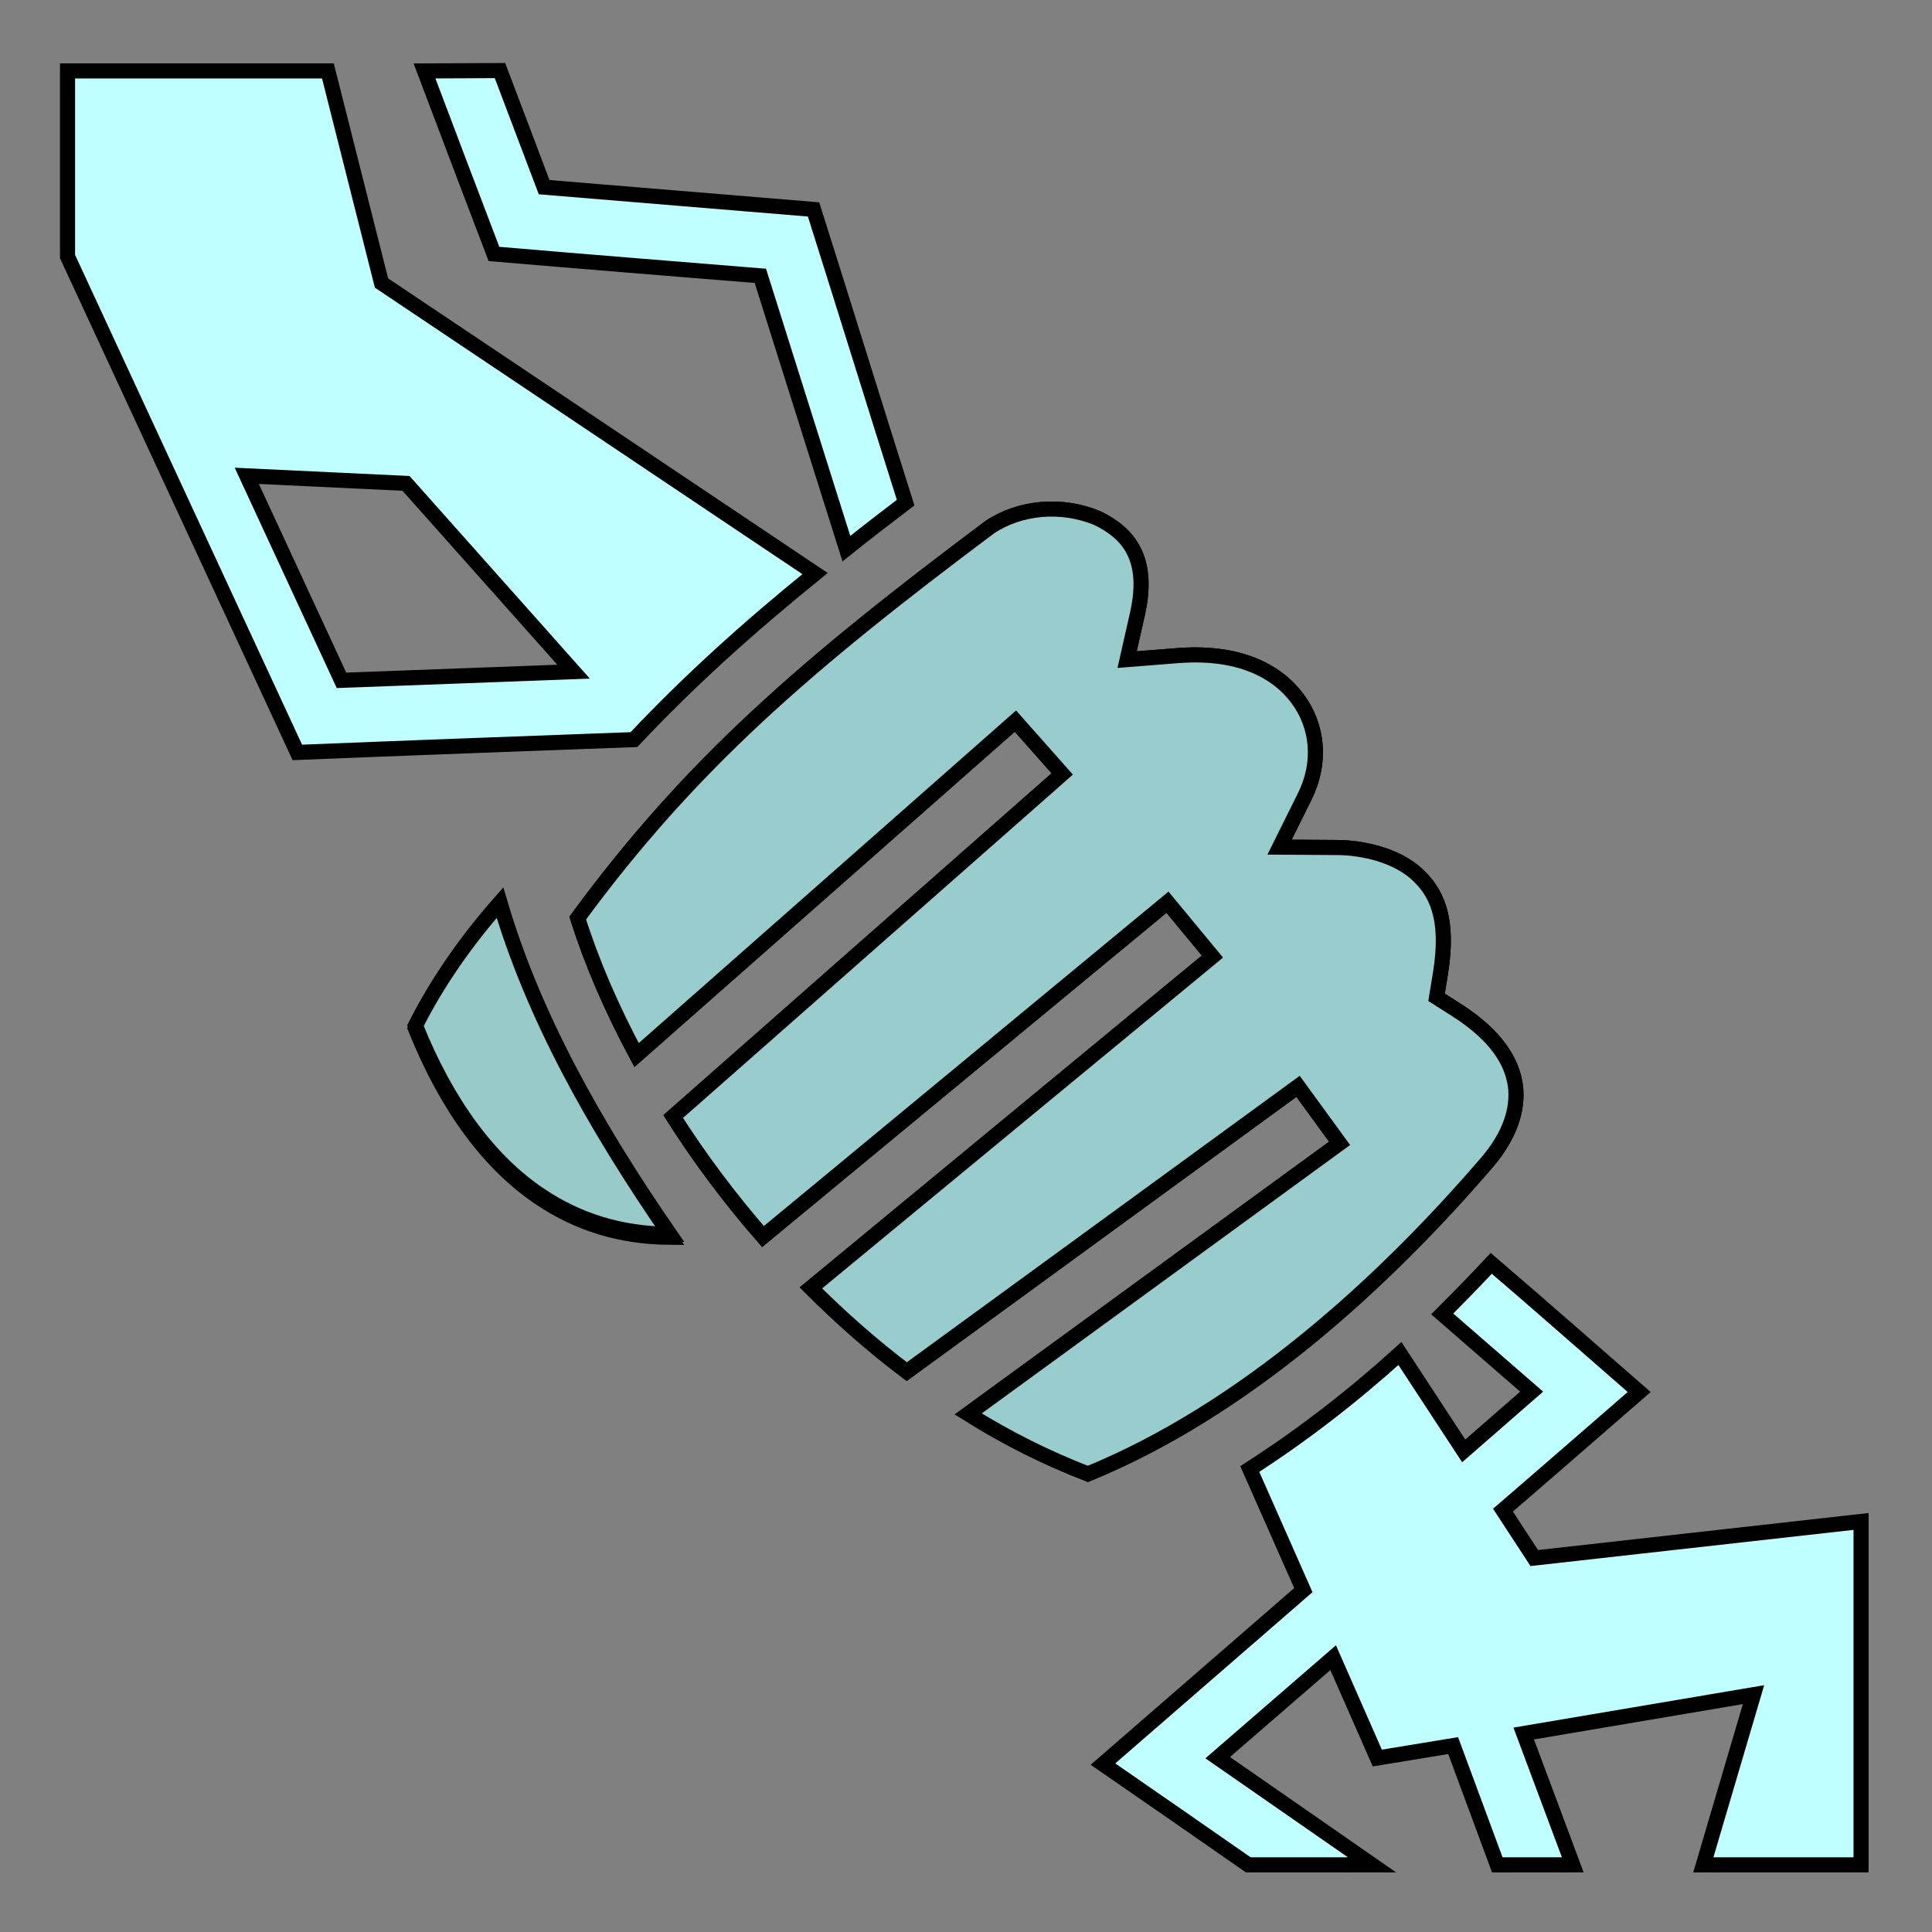 <?xml version="1.0" encoding="utf-8"?>
<!-- Generator: Adobe Illustrator 26.2.1, SVG Export Plug-In . SVG Version: 6.00 Build 0)  -->
<svg version="1.1" id="Слой_1" xmlns="http://www.w3.org/2000/svg" xmlns:xlink="http://www.w3.org/1999/xlink" x="0px" y="0px"
	 viewBox="0 0 512 512" style="enable-background:new 0 0 512 512;" xml:space="preserve">
<rect x="0" y="0" width="512" height="512" fill="#808080" stroke="none"/>
<style type="text/css">
	.st0{fill:#C0FFFF;stroke:#000000;stroke-width:4;stroke-miterlimit:10;}
	.st1{fill:#99CCCC;stroke:#000000;stroke-width:4;stroke-miterlimit:10;}
	.st2{fill:#98CACA;stroke:#000000;stroke-width:4;stroke-miterlimit:10;}
</style>
<g transform="translate(0,0)">
	<path class="st0" d="M17.9,18.8v49.2c20.3,43.8,40.6,87.6,60.9,131.4c29.7-1.2,59.5-2.3,89.2-3.4c14.5-15.4,30.1-29.5,48-44
		L101.1,75L86.9,18.8H17.9L17.9,18.8z M112.5,18.8c6.1,16.1,12.2,32.3,18.4,48.5c23.5,2,47.1,3.9,70.6,5.8l22.8,72.3
		c5-4,10.3-8.1,15.7-12.2c-8.2-25.9-16.2-51.8-24.4-77.7c-23.8-2-47.6-3.9-71.4-5.9l-11.7-30.9L112.5,18.8z M65.4,126.1l42.2,2
		L152,178l-61.5,2.3L65.4,126.1z M262.3,139.7c-48.9,36.6-79.3,62.9-109.2,103.6c3.8,12,9.1,24.2,15.6,36.3l100.4-88.5l12.4,14
		l-103.1,90.8c7,11,15,21.7,23.8,31.8l107.2-88.6l11.9,14.4l-106.4,87.8c8,8,16.5,15.5,25.4,22.2L344,287.9l11,15.1l-98.4,71.7
		c10.2,6.4,20.8,11.7,31.7,15.9c41.1-16.8,77.9-50.1,105.8-82.6c6-7,8.3-14,7.5-20.3c-0.9-6.3-4.9-13.2-15.7-20.1l-5.2-3.3l1-6.1
		c2.5-15.2-1.2-22.1-6.5-26.8c-5.2-4.6-13.7-6.8-21.1-6.8l-15-0.1l6.7-13.5c4.4-8.9,3.5-18.5-1.9-25.8s-15.6-12.9-32.5-11.4l-12.7,1
		l2.8-12.4c3.1-14.2-2.2-21-10.7-25.1C281.4,133.4,270.4,134.3,262.3,139.7z M132.5,240c-8.9,10.1-16.6,21.1-22.4,32.6
		c8.4,20.9,19.7,36,33,44.9c10.1,6.8,21.4,10.3,34.4,10.4C157.4,298.8,141.3,269.9,132.5,240z M395.2,334.8
		c-4.2,4.5-8.5,8.9-13,13.4l23.7,20.6l-18,15.7L371,358.7c-12.3,11.1-25.6,21.5-39.8,30.6l14.2,32.1c-17.7,15.4-35.4,30.7-53.1,46.1
		c12.9,8.9,25.7,17.8,38.5,26.7h32.8l-40.9-28.4l30.6-26.5l11.7,26.6l20.1-3.3l11.7,31.6h20l-13-34.8l60.9-10.3l-13.3,45.1h41.8v-91
		l-86.6,9.7l-8.3-12.7c12.1-10.4,24.1-20.9,36.1-31.3C421.1,357.3,406.9,344.8,395.2,334.8L395.2,334.8z"/>
	<path class="st0" d="M477.8,32.1"/>
	<path class="st1" d="M262.3,139.7c-48.9,36.6-79.3,62.9-109.2,103.6c3.8,12,9.1,24.2,15.6,36.3l100.4-88.5l12.4,14l-103.1,90.8
		c7,11,15,21.7,23.8,31.8l107.2-88.6l11.9,14.4l-106.4,87.8c8,8,16.5,15.5,25.4,22.2L344,287.9l11,15.1l-98.4,71.7
		c10.2,6.4,20.8,11.7,31.7,15.9c41.1-16.8,77.9-50.1,105.8-82.6c6-7,8.3-14,7.5-20.3c-0.9-6.3-4.9-13.2-15.7-20.1l-5.2-3.3l1-6.1
		c2.5-15.2-1.2-22.1-6.5-26.8c-5.2-4.6-13.7-6.8-21.1-6.8l-15-0.1l6.7-13.5c4.4-8.9,3.5-18.5-1.9-25.8s-15.6-12.9-32.5-11.4l-12.7,1
		l2.8-12.4c3.1-14.2-2.2-21-10.7-25.1C281.4,133.4,270.4,134.3,262.3,139.7z"/>
	<path class="st2" d="M132.5,239.2c-8.9,10.1-16.6,21.1-22.4,32.6c8.4,20.9,19.7,36,33,44.9c10.1,6.8,21.4,10.3,34.4,10.4
		C157.4,298,141.3,269.1,132.5,239.2z"/>
	<path class="st0" d="M632.8,238.7"/>
	<path class="st0" d="M755,283.2"/>
</g>
</svg>
